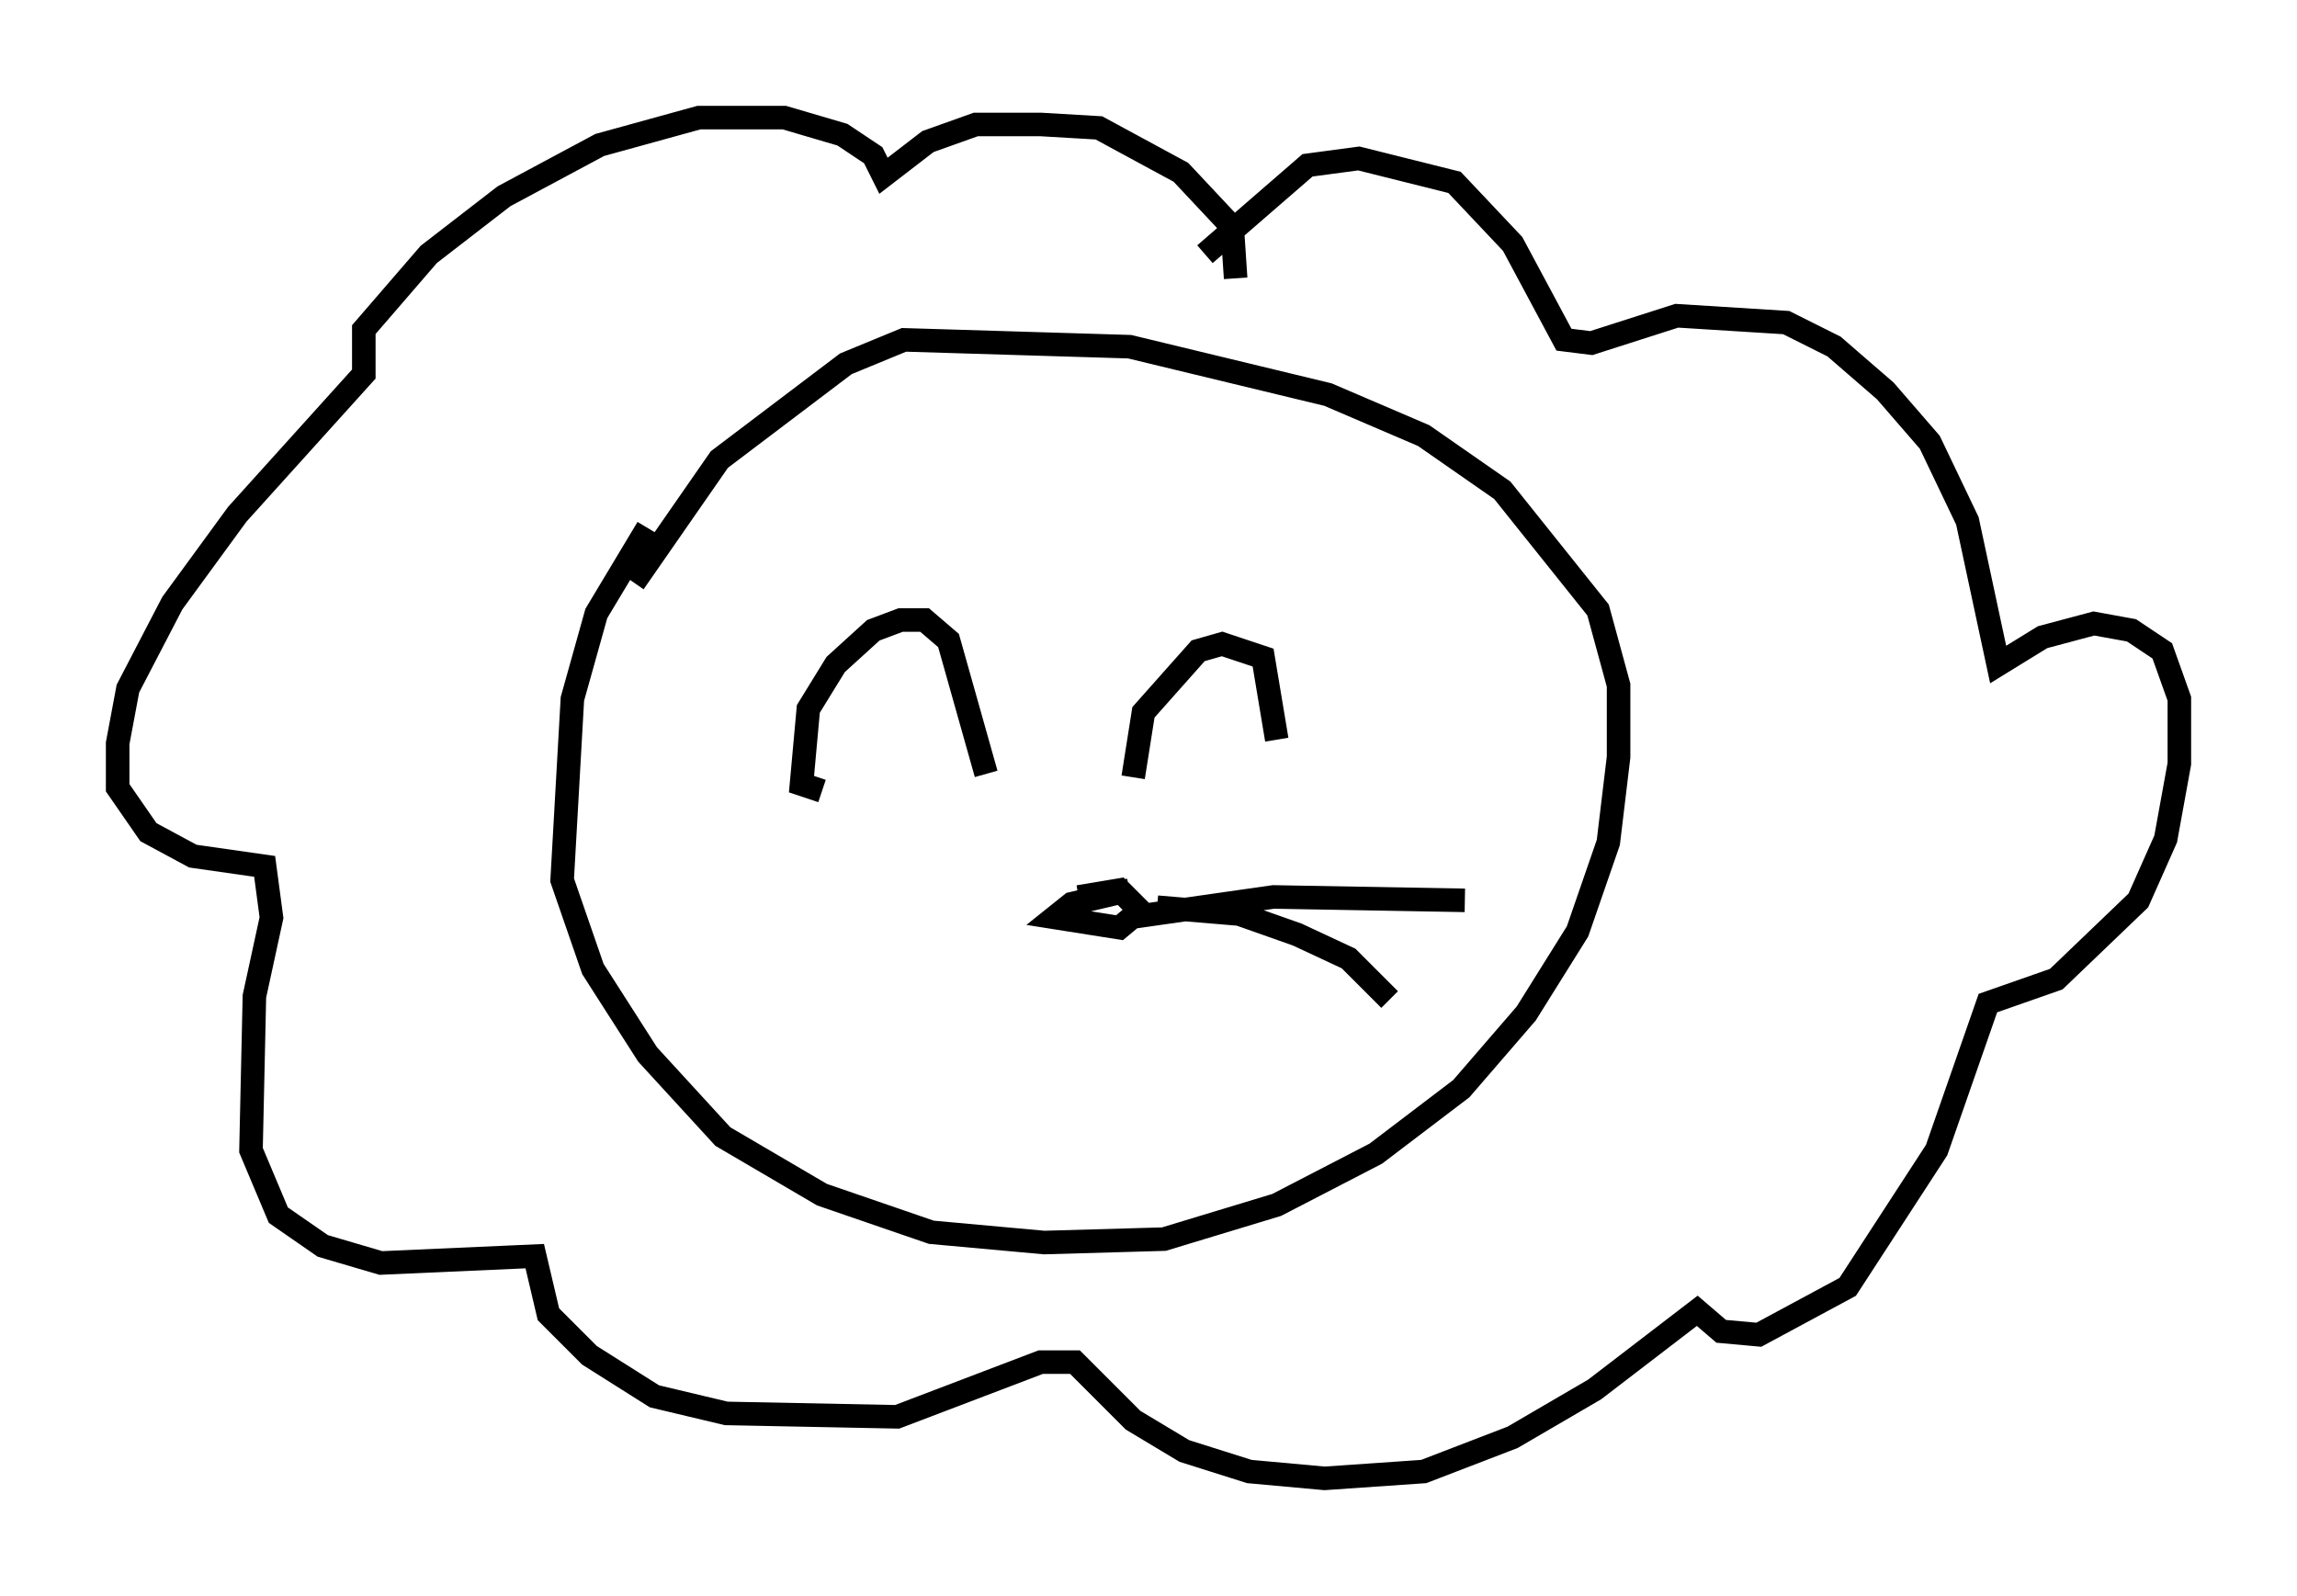 <?xml version="1.0" encoding="utf-8" ?>
<svg baseProfile="full" height="67.81" version="1.1" width="97.586" xmlns="http://www.w3.org/2000/svg" xmlns:ev="http://www.w3.org/2001/xml-events" xmlns:xlink="http://www.w3.org/1999/xlink"><defs /><rect fill="white" height="67.81" width="97.586" x="0" y="0" /><path d="M28.821, 21.413 m-1.307, 1.017 l-2.179, 3.631 -1.017, 3.631 l-0.436, 7.698 1.307, 3.777 l2.324, 3.631 3.196, 3.486 l4.212, 2.469 4.648, 1.598 l4.793, 0.436 5.084, -0.145 l4.793, -1.453 4.212, -2.179 l3.631, -2.76 2.76, -3.196 l2.179, -3.486 1.307, -3.777 l0.436, -3.631 0.0, -3.05 l-0.872, -3.196 -4.067, -5.084 l-3.341, -2.324 -4.067, -1.743 l-8.425, -2.034 -9.587, -0.291 l-2.469, 1.017 -5.374, 4.067 l-3.631, 5.229 m25.564, -12.927 l-0.145, -2.179 -2.179, -2.324 l-3.486, -1.888 -2.469, -0.145 l-2.76, 0.0 -2.034, 0.726 l-1.888, 1.453 -0.436, -0.872 l-1.307, -0.872 -2.469, -0.726 l-3.631, 0.0 -4.212, 1.162 l-4.067, 2.179 -3.196, 2.469 l-2.76, 3.196 0.0, 1.888 l-5.374, 5.955 -2.76, 3.777 l-1.888, 3.631 -0.436, 2.324 l0.0, 1.888 1.307, 1.888 l1.888, 1.017 3.05, 0.436 l0.291, 2.179 -0.726, 3.341 l-0.145, 6.536 1.162, 2.76 l1.888, 1.307 2.469, 0.726 l6.536, -0.291 0.581, 2.469 l1.743, 1.743 2.76, 1.743 l3.05, 0.726 7.263, 0.145 l6.101, -2.324 1.453, 0.0 l2.469, 2.469 2.179, 1.307 l2.76, 0.872 3.196, 0.291 l4.212, -0.291 3.777, -1.453 l3.486, -2.034 4.358, -3.341 l1.017, 0.872 1.598, 0.145 l3.777, -2.034 3.777, -5.81 l2.179, -6.246 2.905, -1.017 l3.486, -3.341 1.162, -2.615 l0.581, -3.196 0.0, -2.76 l-0.726, -2.034 -1.307, -0.872 l-1.598, -0.291 -2.179, 0.581 l-1.888, 1.162 -1.307, -6.101 l-1.598, -3.341 -1.888, -2.179 l-2.179, -1.888 -2.034, -1.017 l-4.648, -0.291 -3.631, 1.162 l-1.162, -0.145 -2.179, -4.067 l-2.469, -2.615 -4.067, -1.017 l-2.179, 0.291 -4.358, 3.777 m-16.268, 22.804 l-0.872, -0.291 0.291, -3.196 l1.162, -1.888 1.598, -1.453 l1.162, -0.436 1.017, 0.0 l1.017, 0.872 1.598, 5.665 m6.246, 0.145 l0.436, -2.76 2.324, -2.615 l1.017, -0.291 1.743, 0.581 l0.581, 3.486 m-6.246, 6.391 l-2.469, 0.581 -0.726, 0.581 l2.76, 0.436 0.872, -0.726 l-0.872, -0.872 -1.743, 0.291 m2.179, 0.872 l6.101, -0.872 8.134, 0.145 m-13.073, 0.291 l3.486, 0.291 2.469, 0.872 l2.179, 1.017 1.743, 1.743 " fill="none" stroke="black" stroke-width="1" /></svg>